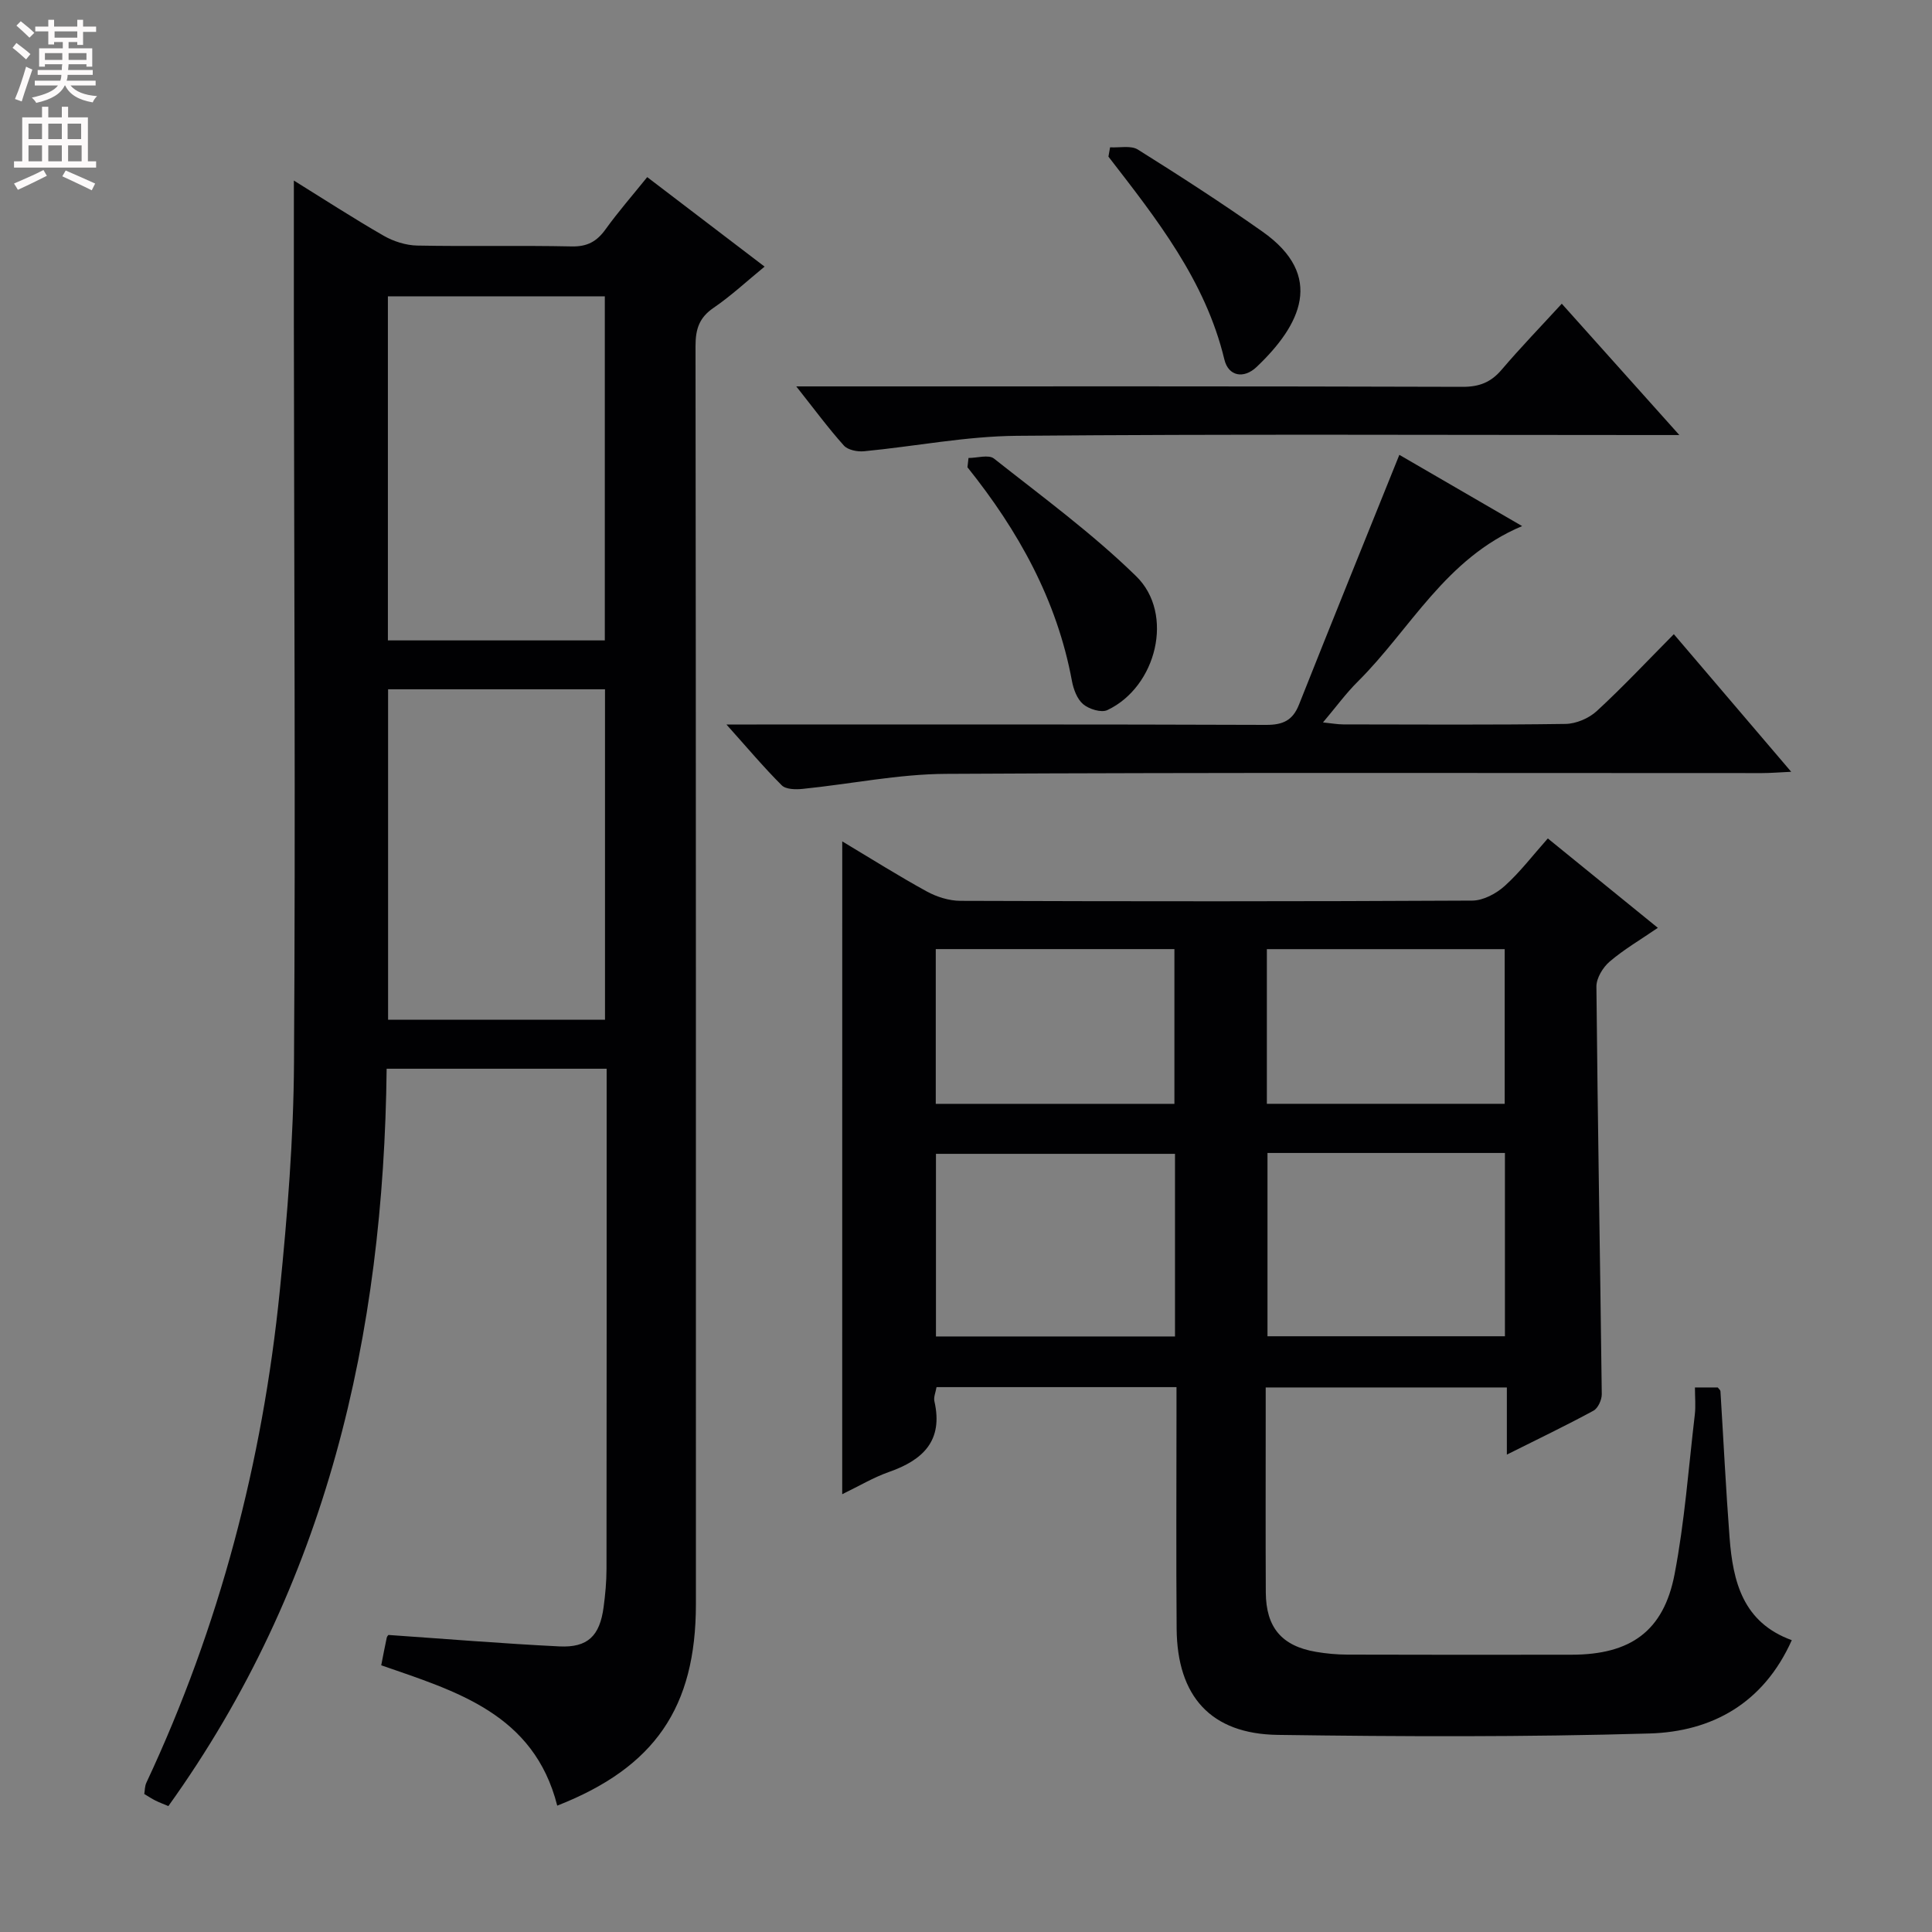 <svg enable-background="new 0 0 400 400" viewBox="0 0 400 400" xmlns="http://www.w3.org/2000/svg"><rect x="0" y="0" width="400" height="400" fill="#808080" stroke="none"/><g fill="#010103"><path d="m115.37 373.84c-4.83-19.06-20.97-23.68-36.44-29.06.42-2.16.76-3.94 1.14-5.71.06-.29.33-.54.35-.57 11.89.82 23.62 1.79 35.38 2.37 5.89.29 8.38-2.17 9.17-8.13.35-2.62.6-5.28.6-7.93.04-32.5.03-65 .03-97.5 0-1.95 0-3.9 0-6.04-15.45 0-30.22 0-45.55 0-.61 55.14-12.36 106.89-45.19 152.66-.94-.4-1.83-.72-2.67-1.14-.73-.36-1.41-.82-2.32-1.36.13-.78.1-1.63.43-2.33 15.16-32.35 24.06-66.43 27.63-101.87 1.58-15.7 2.85-31.5 2.94-47.26.32-51 .02-101.99-.03-152.99-.01-9.78 0-19.55 0-29.6 5.97 3.7 12.19 7.74 18.6 11.43 2.04 1.17 4.59 1.98 6.92 2.03 10.66.21 21.33-.05 32 .18 3.24.07 5.21-1.03 7.02-3.55 2.61-3.63 5.56-7 8.62-10.8 8.12 6.19 16 12.2 24.3 18.53-3.7 3.03-6.94 6.06-10.56 8.53-2.99 2.04-3.74 4.42-3.74 7.92.1 86.83.08 173.66.08 260.49-.01 21.35-8.49 33.77-28.71 41.7zm9.85-312.49c-15.19 0-30.07 0-44.91 0v71.24h44.91c0-23.74 0-47.29 0-71.24zm-44.87 81.36v68.42h44.91c0-23.02 0-45.57 0-68.42-15.06 0-29.79 0-44.91 0z"/><path d="m174.38 174.2c6.08 3.64 11.69 7.18 17.49 10.36 2.08 1.14 4.64 1.94 6.98 1.95 35.32.12 70.64.14 105.96-.05 2.28-.01 4.97-1.45 6.73-3.04 3.19-2.87 5.82-6.35 8.92-9.83 7.56 6.15 14.89 12.1 22.78 18.51-3.62 2.48-7.02 4.46-9.97 6.98-1.41 1.2-2.76 3.43-2.75 5.18.26 28.13.77 56.26 1.11 84.39.01 1.17-.78 2.91-1.72 3.42-5.65 3.07-11.46 5.85-17.93 9.09 0-4.96 0-9.32 0-13.9-16.82 0-33.06 0-49.93 0v6.94c0 11.83-.04 23.66.02 35.49.04 7.26 3.31 11.11 10.4 12.31 2.12.36 4.29.56 6.44.57 15.49.05 30.99.04 46.48.02 12.15-.01 19.04-4.84 21.31-16.65 2.09-10.88 2.89-22.01 4.19-33.04.21-1.78.03-3.6.03-5.64h4.72c.21.29.54.53.56.78.63 10.11 1.12 20.22 1.89 30.32.7 9.09 2.75 17.55 12.88 21.22-5.85 13.07-16.51 18.94-29.47 19.32-25.63.75-51.31.65-76.95.29-13.87-.19-20.82-7.98-20.94-21.96-.12-14.83-.03-29.66-.03-44.49 0-1.79 0-3.58 0-5.55-16.91 0-33.2 0-49.68 0-.17 1.03-.64 2.06-.44 2.94 1.86 8.14-2.35 12.16-9.42 14.63-3.22 1.13-6.21 2.93-9.67 4.6.01-45.15.01-89.79.01-135.16zm68.89 64.69c-16.85 0-33.2 0-49.49 0v37.81h49.49c0-12.65 0-25.06 0-37.81zm19.15-.18v37.95h49.16c0-12.77 0-25.28 0-37.95-16.57 0-32.79 0-49.16 0zm-68.68-10.17h49.41c0-10.96 0-21.52 0-32.04-16.68 0-32.93 0-49.41 0zm68.55-.01h49.24c0-10.95 0-21.49 0-32.02-16.61 0-32.82 0-49.24 0z"/><path d="m289.72 94.17c7.8 4.53 16.34 9.49 25.42 14.75-15.91 6.68-23.12 21.37-34.03 32.2-2.46 2.44-4.51 5.27-7.2 8.45 1.79.18 3 .41 4.22.41 15.33.02 30.66.12 45.99-.1 2.19-.03 4.82-1.15 6.45-2.64 5.38-4.95 10.4-10.31 15.98-15.94 8.06 9.45 15.87 18.61 24.3 28.49-2.59.12-4.32.27-6.05.27-56.32.01-112.64-.15-168.96.16-9.89.05-19.76 2.11-29.65 3.11-1.44.15-3.48.12-4.34-.74-3.73-3.72-7.13-7.77-11.45-12.59h6.26c35.16 0 70.32-.05 105.48.08 3.48.01 5.5-.92 6.8-4.19 6.78-17.09 13.7-34.14 20.78-51.72z"/><path d="m164.86 80h6.48c43.82 0 87.64-.05 131.46.09 3.5.01 5.9-.95 8.12-3.57 3.88-4.55 8.04-8.86 12.43-13.64 7.9 8.83 15.69 17.53 24.34 27.19-2.79 0-4.5 0-6.22 0-43.65 0-87.31-.22-130.96.16-10.55.09-21.08 2.19-31.63 3.2-1.37.13-3.34-.26-4.17-1.19-3.21-3.58-6.07-7.46-9.85-12.24z"/><path d="m200.52 94.82c1.79 0 4.17-.75 5.27.12 10 7.9 20.36 15.49 29.45 24.37 7.96 7.77 4.23 22.9-5.98 27.71-1.25.59-3.79-.2-5-1.22-1.26-1.06-2.01-3.1-2.33-4.83-3.1-16.74-11.1-31.09-21.63-44.23.07-.64.14-1.28.22-1.92z"/><path d="m229.83 30.5c1.94.12 4.31-.44 5.76.47 8.72 5.46 17.37 11.05 25.77 16.97 13.03 9.17 7.94 19.37-1.21 28.05-2.62 2.48-5.82 1.95-6.66-1.57-3.93-16.35-14.04-29.11-24-41.99.11-.64.22-1.28.34-1.93z"/></g><path d="m2.6 9.9.8-1c.9.7 1.9 1.4 2.9 2.3l-.9 1.1c-1.1-1-2-1.8-2.8-2.4zm.5 10.6c.9-2.1 1.6-4.3 2.3-6.7.4.2.8.4 1.3.6-.7 2.1-1.5 4.3-2.2 6.6zm.3-15.2.9-.9c1 .8 2 1.6 2.8 2.4l-1 1c-.9-.9-1.8-1.7-2.7-2.5zm12.6-1.2h1.2v1.4h2.7v1.1h-2.7v2.7h-1.2v-.6h-1.8v1.3h4.9v3.8h-1.2v-.5h-3.7c0 .4-.1.9-.1 1.2h5.1v1h-5.2c0 .5-.1.9-.2 1.2h6v1h-5.2c1.1 1.3 2.9 2 5.5 2.2-.4.4-.7.8-.9 1.3-2.9-.5-4.8-1.6-5.7-3.5h-.1c-.8 1.7-2.7 2.9-5.9 3.6-.2-.4-.6-.8-.9-1.1 2.8-.6 4.6-1.4 5.4-2.5h-4.8v-1h5.3c.1-.3.2-.7.2-1.2h-4.9v-1h5c0-.4 0-.8.1-1.2h-3.6v.5h-1.2v-3.8h4.9v-1.3h-1.8v.5h-1.2v-2.7h-2.7v-1h2.7v-1.4h1.2v1.4h4.8zm-6.7 8.3h3.6c0-.4 0-.9 0-1.4h-3.6zm1.9-4.6h4.8v-1.3h-4.7v1.3zm6.7 3.2h-3.7v1.4h3.7z" fill="#fcfafa"/><path d="m8.7 22.1h1.3v2.2h2.8v-2.2h1.3v2.2h4.1v9.1h1.7v1.3h-17v-1.3h1.7v-9.1h4.1zm.3 13.1.7 1.2c-1.8.9-3.8 1.9-6 2.9-.2-.4-.5-.8-.8-1.3 2.3-1 4.4-1.9 6.1-2.8zm-3.1-6.4h2.8v-3.2h-2.8zm0 4.6h2.8v-3.3h-2.8zm4.1-4.6h2.8v-3.2h-2.8zm0 4.6h2.8v-3.3h-2.8zm3.6 1.9c2.1.9 4.1 1.8 6.1 2.7l-.7 1.4c-2.2-1.1-4.2-2-6.1-2.9zm3.2-9.7h-2.8v3.2h2.8zm-2.7 7.8h2.8v-3.3h-2.8z" fill="#fcfafa"/></svg>